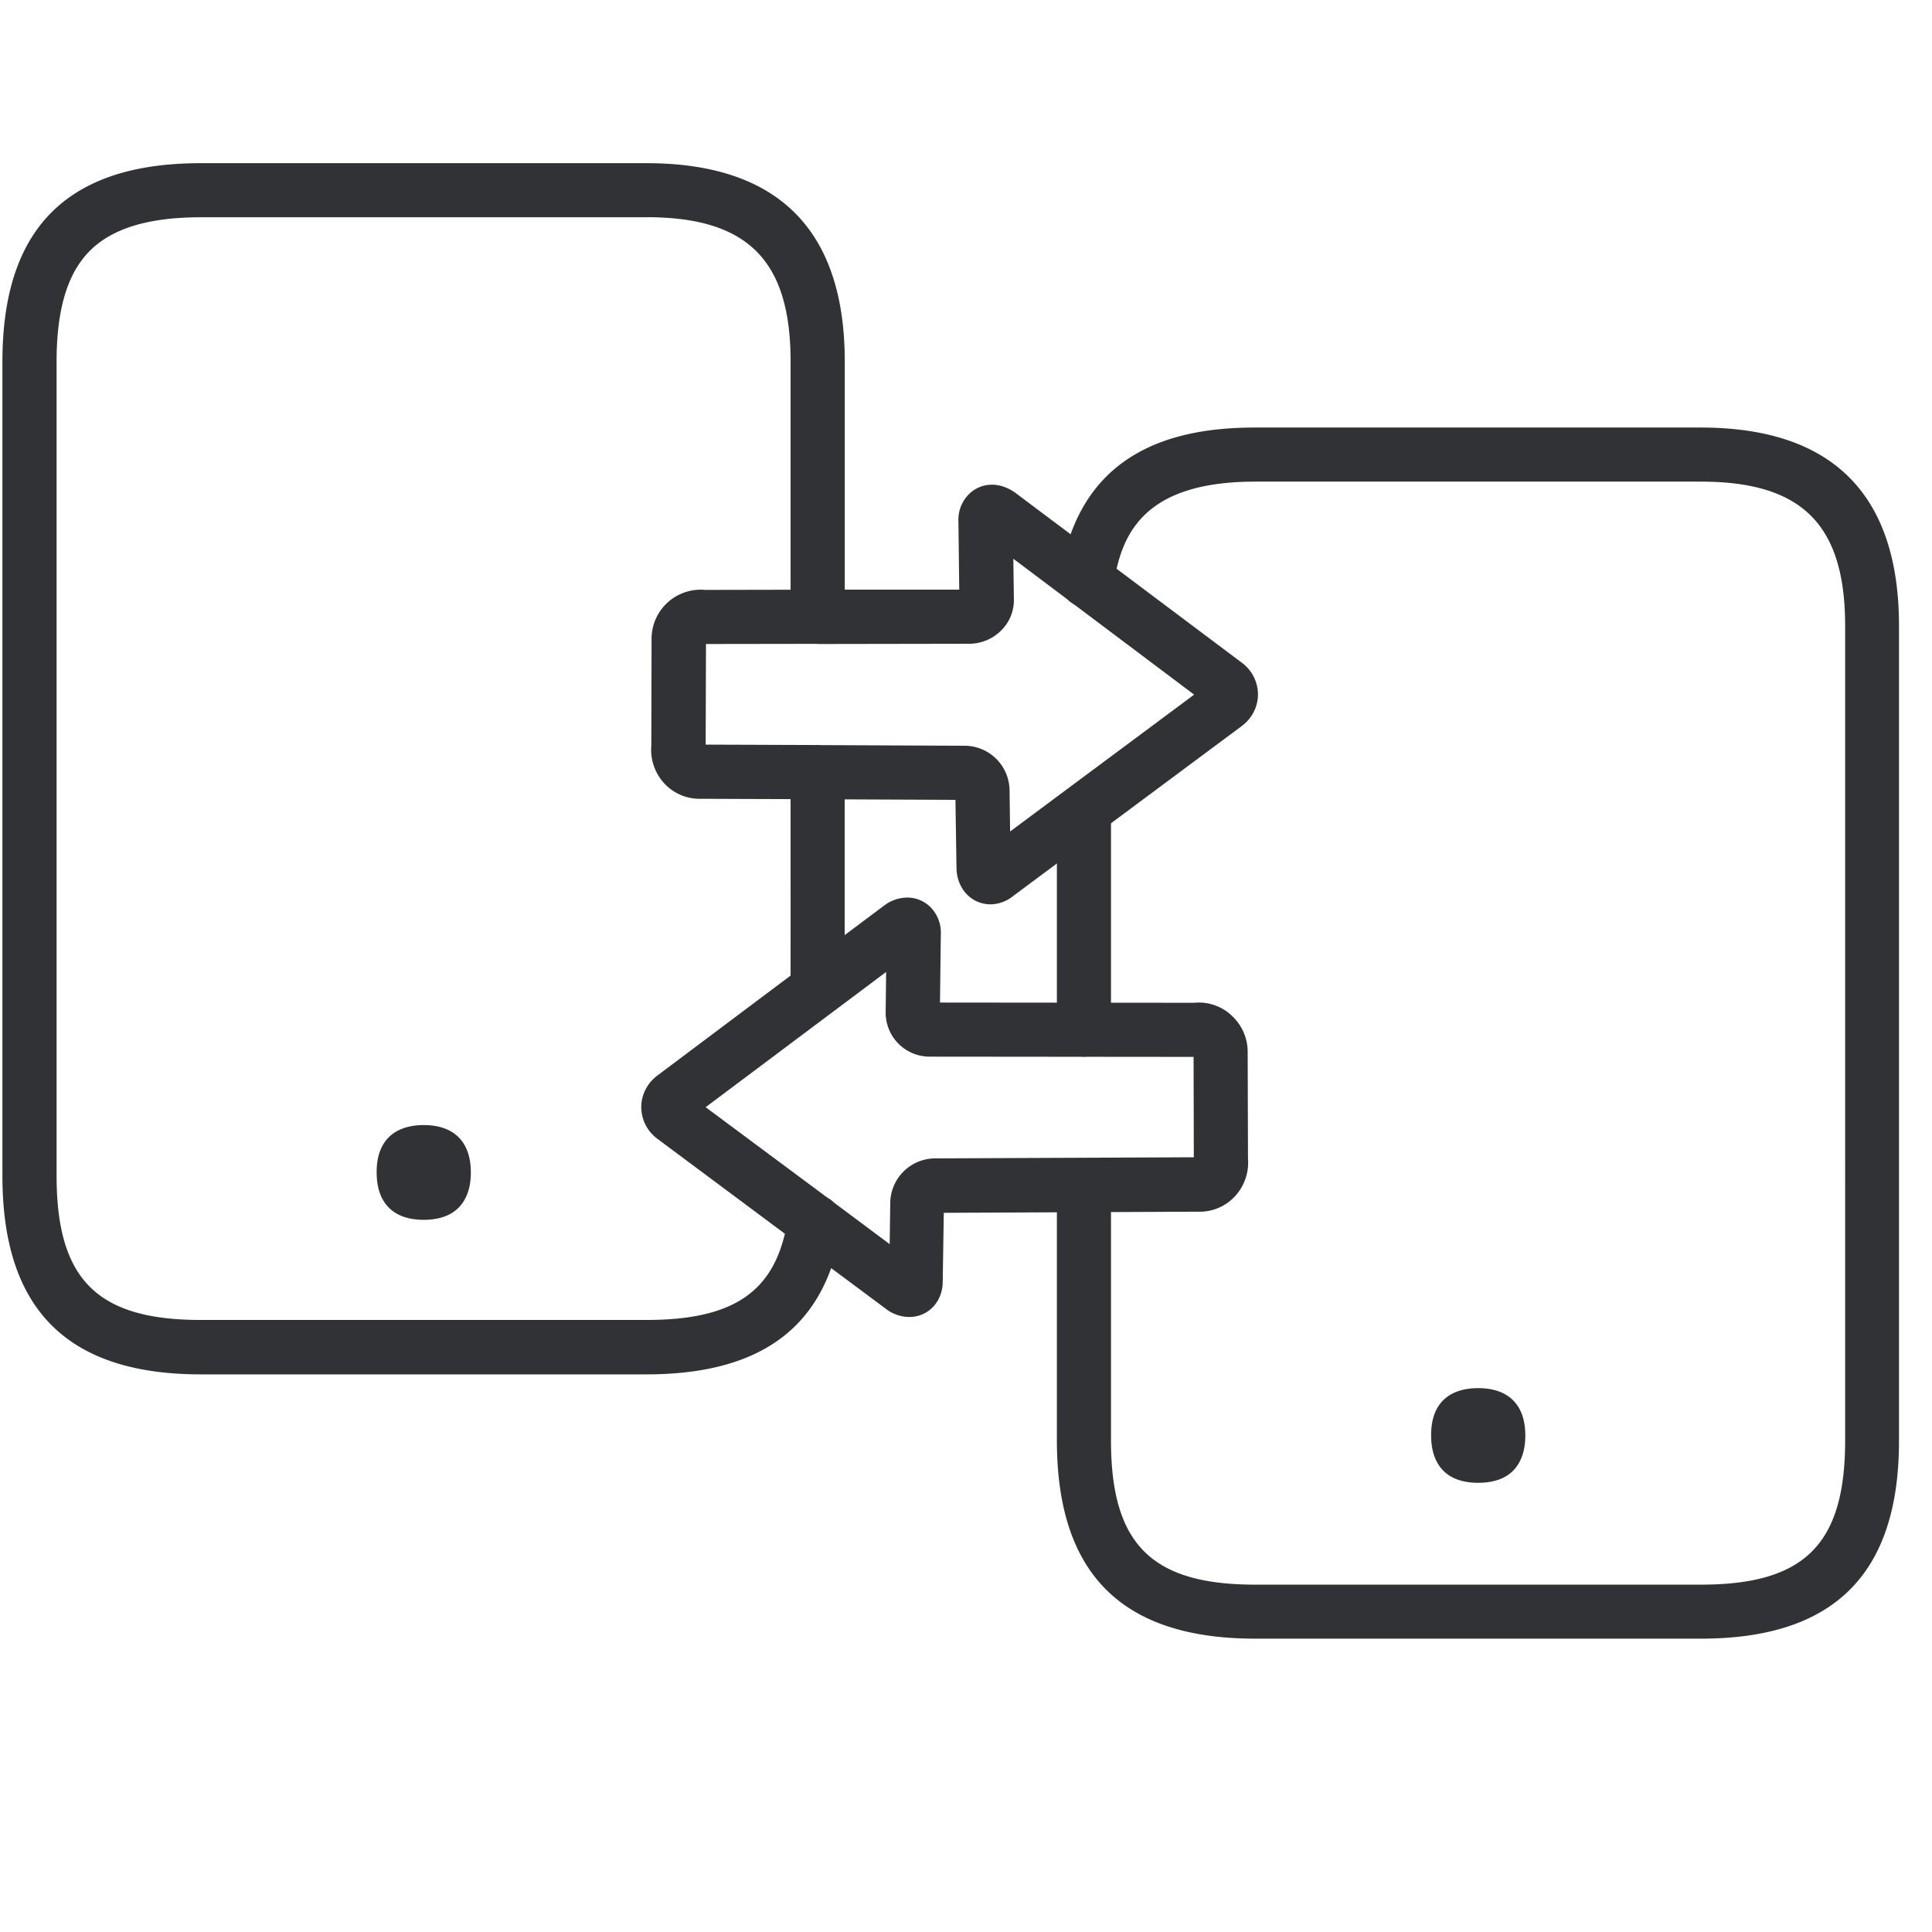 <svg width="24" height="24" viewBox="0 0 24 24" xmlns="http://www.w3.org/2000/svg"><defs><filter id="a"><feColorMatrix in="SourceGraphic" values="0 0 0 0 0.361 0 0 0 0 0.714 0 0 0 0 0.082 0 0 0 1 0"/></filter></defs><g filter="url(#a)" fill="none" fill-rule="evenodd"><g fill="#313235"><path d="M18.363 17.244c.356 0 .585.188.585.588 0 .192-.054.336-.148.434-.1.104-.252.154-.437.154s-.336-.05-.437-.154c-.094-.098-.148-.24-.148-.434-.003-.403.229-.588.585-.588zM8.03 2.027c1.637 0 2.464.83 2.464 2.464v2.834h1.422l-.01-.844a.45.45 0 01.128-.34.404.404 0 01.289-.12c.1 0 .198.036.289.1l2.81 2.108a.492.492 0 01.205.396c0 .155-.074.3-.205.397l-2.834 2.107a.458.458 0 01-.282.105c-.239 0-.42-.195-.424-.45l-.013-.848-1.376-.006v1.686l.489-.366a.48.48 0 01.289-.1c.11 0 .211.043.289.12a.45.45 0 01.127.34l-.01.844 3.157.003a.595.595 0 01.49.182.61.61 0 01.175.433l.004 1.318a.619.619 0 01-.152.46.598.598 0 01-.474.202l-3.153.014-.013.847c.003.255-.178.447-.417.447a.48.48 0 01-.289-.101l-.68-.506c-.318.888-1.074 1.32-2.298 1.32H2.494c-1.657 0-2.464-.807-2.464-2.465V4.491c0-1.657.807-2.464 2.464-2.464H8.03zm0 .672H2.494c-.649 0-1.099.138-1.378.417-.279.279-.413.73-.413 1.375v10.114c0 1.29.504 1.792 1.791 1.792H8.03c1.027 0 1.541-.315 1.72-1.071L8.171 14.15a.492.492 0 01-.205-.396c0-.155.074-.3.205-.397l1.65-1.238V9.927l-1.105-.004h-.03a.598.598 0 01-.444-.202.619.619 0 01-.151-.46l.003-1.318a.61.61 0 01.666-.615l1.061-.002V4.49c0-1.257-.534-1.792-1.79-1.792zm2.978 9.375l-2.242 1.68 1.514 1.125a.33.33 0 01.08.06l.692.516.007-.517a.56.56 0 01.548-.548l3.223-.014-.003-1.247-3.277-.003a.546.546 0 01-.548-.551l.006-.501zm-5.744 1.902c.356 0 .585.189.585.589 0 .191-.054.336-.148.433-.101.105-.252.155-.437.155s-.336-.05-.437-.155c-.094-.097-.148-.238-.148-.433-.003-.4.229-.589.585-.589zm7.324-7.035l.007.501a.53.53 0 01-.158.39.564.564 0 01-.39.165L10.175 8h-.017l-.017-.002L8.77 8l-.004 1.25 1.367.005.025-.001.025.002 1.807.008a.56.56 0 01.551.548l.007.517 2.286-1.7-2.246-1.688z" fill-rule="nonzero"/><path d="M21.13 20.356h-5.537c-1.657 0-2.464-.806-2.464-2.464V14.72a.337.337 0 01.672 0v3.173c0 1.291.505 1.792 1.792 1.792h5.536c1.291 0 1.792-.504 1.792-1.792V7.775c0-1.257-.534-1.792-1.792-1.792h-5.536c-1.381 0-1.664.646-1.758 1.278a.335.335 0 01-.383.282.335.335 0 01-.282-.383c.094-.622.35-1.096.76-1.402.403-.3.944-.447 1.66-.447h5.536c1.637 0 2.464.83 2.464 2.464v10.114c.003 1.66-.803 2.467-2.46 2.467z"/><path d="M13.466 13.126a.337.337 0 01-.337-.336v-2.73a.337.337 0 01.672 0v2.73a.335.335 0 01-.335.336z"/></g></g></svg>